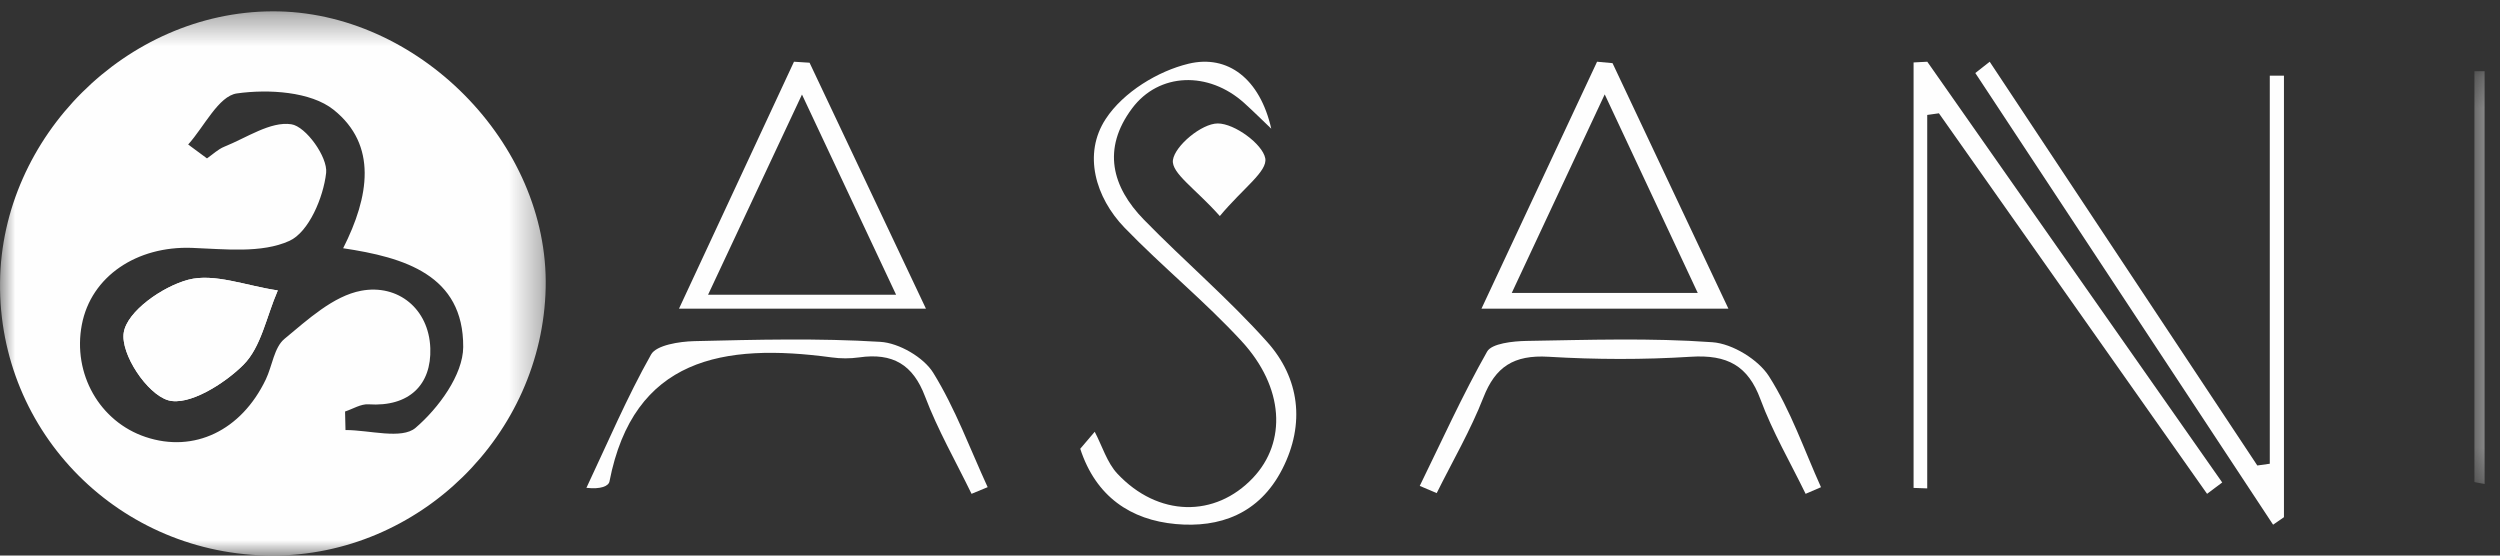 <?xml version="1.0" encoding="UTF-8"?>
<svg width="81px" height="18px" viewBox="0 0 81 18" version="1.1" xmlns="http://www.w3.org/2000/svg" xmlns:xlink="http://www.w3.org/1999/xlink">
    <rect x="0" y="0" width="81" height="18" fill="#333333" stroke="none"/>
    <!-- Generator: Sketch 55 (78076) - https://sketchapp.com -->
    <title>Group 27@2x</title>
    <desc>Created with Sketch.</desc>
    <defs>
        <polygon id="path-1" points="0 0.367 17.682 0.367 17.682 18 0 18"></polygon>
        <polygon id="path-3" points="0.086 0.307 0.501 0.307 0.501 13.683 0.086 13.683"></polygon>
    </defs>
    <g id="Page-2" stroke="none" stroke-width="1" fill="none" fill-rule="evenodd">
        <g id="Asani" transform="translate(-154, -97)">
            <g id="Group-27" transform="translate(154, 97)">
                <g id="Group-3">
                    <mask id="mask-2" fill="white">
                        <use xlink:href="#path-1"></use>
                    </mask>
                    <g id="Clip-2"></g>
                    <path d="M6.097,4.682 C6.3,4.832 6.503,4.982 6.706,5.132 C6.892,5.004 7.063,4.836 7.268,4.753 C7.99,4.464 8.764,3.925 9.438,4.026 C9.911,4.096 10.623,5.092 10.567,5.601 C10.478,6.399 10.004,7.52 9.376,7.805 C8.472,8.214 7.282,8.07 6.218,8.031 C4.434,7.966 2.952,8.951 2.652,10.517 C2.347,12.11 3.227,13.66 4.719,14.159 C6.285,14.683 7.817,13.954 8.612,12.294 C8.822,11.855 8.881,11.258 9.215,10.981 C9.971,10.355 10.801,9.589 11.702,9.42 C12.896,9.197 13.897,10.005 13.942,11.282 C13.984,12.463 13.26,13.188 11.94,13.1 C11.693,13.083 11.433,13.25 11.18,13.333 C11.184,13.533 11.189,13.733 11.194,13.933 C11.971,13.933 13.015,14.245 13.464,13.862 C14.208,13.225 15.002,12.144 15.008,11.245 C15.022,8.906 13.094,8.339 11.118,8.043 C11.966,6.367 12.233,4.698 10.811,3.558 C10.071,2.965 8.698,2.883 7.675,3.027 C7.083,3.11 6.619,4.101 6.097,4.682 M8.822,18 C3.891,17.994 -0.055,14.034 0.001,9.144 C0.054,4.423 4.105,0.39 8.818,0.367 C13.525,0.344 17.782,4.644 17.68,9.32 C17.576,14.089 13.579,18.006 8.822,18" id="Fill-1" fill="#FEFEFE" mask="url(#mask-2)"></path>
                </g>
                <path d="M62.444,2 C65.629,6.544 68.815,11.088 72,15.632 C71.836,15.755 71.673,15.877 71.509,16 C68.614,11.89 65.717,7.78 62.821,3.671 C62.695,3.689 62.568,3.707 62.442,3.724 L62.442,15.824 C62.294,15.819 62.147,15.814 62,15.808 L62,2.023 C62.148,2.016 62.296,2.008 62.444,2" id="Fill-4" fill="#FEFEFE"></path>
                <path d="M64.466,2 C67.357,6.361 70.247,10.721 73.137,15.082 C73.272,15.063 73.406,15.044 73.541,15.025 L73.541,2.451 L74,2.452 L74,16.757 L73.648,17 C70.432,12.122 67.216,7.244 64,2.366 C64.156,2.244 64.311,2.122 64.466,2" id="Fill-6" fill="#FEFEFE"></path>
                <path d="M35.469,13.989 C35.708,14.446 35.87,14.991 36.2,15.344 C37.519,16.753 39.369,16.782 40.597,15.482 C41.694,14.322 41.609,12.552 40.227,11.053 C39.03,9.754 37.664,8.647 36.437,7.379 C35.489,6.398 35.082,4.986 35.825,3.854 C36.397,2.981 37.523,2.302 38.507,2.065 C39.78,1.758 40.822,2.55 41.189,4.17 C40.898,3.893 40.612,3.608 40.314,3.339 C39.159,2.297 37.551,2.345 36.68,3.511 C35.696,4.827 36.032,6.061 37.061,7.116 C38.375,8.463 39.806,9.679 41.062,11.085 C42.1,12.247 42.298,13.726 41.548,15.195 C40.8,16.661 39.505,17.108 38.094,16.979 C36.641,16.847 35.506,16.095 35,14.54 C35.157,14.356 35.313,14.173 35.469,13.989" id="Fill-8" fill="#FEFEFE"></path>
                <path d="M29.034,9.55 C28.009,7.369 27.088,5.41 25.984,3.063 C24.867,5.443 23.942,7.416 22.941,9.55 L29.034,9.55 Z M26.23,2.032 C27.448,4.606 28.666,7.18 30,10 L22,10 C23.273,7.265 24.499,4.632 25.725,2 C25.893,2.011 26.062,2.021 26.23,2.032 L26.23,2.032 Z" id="Fill-10" fill="#FEFEFE"></path>
                <path d="M48.981,9.491 L55.007,9.491 C53.992,7.324 53.079,5.375 51.993,3.058 C50.88,5.436 49.956,7.408 48.981,9.491 M52.246,2.046 C53.458,4.615 54.67,7.184 56,10 L48,10 C49.279,7.269 50.512,4.635 51.745,2 C51.913,2.015 52.079,2.03 52.246,2.046" id="Fill-12" fill="#FEFEFE"></path>
                <path d="M58.502,16 C58.006,14.98 57.427,13.989 57.037,12.934 C56.637,11.853 55.97,11.483 54.78,11.559 C53.25,11.656 51.702,11.651 50.171,11.559 C49.041,11.492 48.45,11.888 48.063,12.877 C47.647,13.941 47.061,14.946 46.549,15.977 C46.366,15.899 46.183,15.821 46,15.743 C46.714,14.285 47.383,12.803 48.184,11.389 C48.332,11.129 49.015,11.054 49.453,11.046 C51.464,11.013 53.482,10.944 55.48,11.088 C56.134,11.134 56.973,11.654 57.316,12.193 C58.024,13.306 58.455,14.578 59,15.785 C58.834,15.857 58.668,15.928 58.502,16" id="Fill-14" fill="#FEFEFE"></path>
                <path d="M31.478,16 C30.968,14.95 30.38,13.926 29.97,12.842 C29.581,11.814 28.927,11.423 27.832,11.58 C27.542,11.621 27.236,11.62 26.946,11.58 C23.436,11.107 20.526,11.595 19.747,15.599 C19.718,15.748 19.471,15.859 19,15.806 C19.684,14.357 20.31,12.879 21.097,11.483 C21.267,11.182 22.01,11.065 22.494,11.053 C24.504,11.005 26.522,10.953 28.524,11.076 C29.131,11.113 29.93,11.581 30.237,12.079 C30.955,13.241 31.428,14.54 32,15.784 C31.826,15.856 31.652,15.928 31.478,16" id="Fill-16" fill="#FEFEFE"></path>
                <path d="M39.522,7 C38.738,6.116 37.942,5.609 38.003,5.183 C38.071,4.72 38.934,4.002 39.453,4 C39.999,3.998 40.906,4.668 40.994,5.126 C41.076,5.552 40.286,6.085 39.522,7" id="Fill-18" fill="#FEFEFE"></path>
                <g id="Group-22" transform="translate(80, 2)">
                    <mask id="mask-4" fill="white">
                        <use xlink:href="#path-3"></use>
                    </mask>
                    <g id="Clip-21"></g>
                    <path d="M0.171,13.619 L0.171,0.308 C0.281,0.308 0.391,0.308 0.501,0.307 L0.501,13.683 C0.391,13.662 0.281,13.641 0.171,13.619" id="Fill-20" fill="#FEFEFE" mask="url(#mask-4)"></path>
                </g>
                <path d="M9,9.41 C7.969,9.26 6.943,8.84 6.096,9.065 C5.26,9.288 4.12,10.088 4.01,10.773 C3.899,11.459 4.759,12.766 5.449,12.968 C6.105,13.161 7.261,12.442 7.883,11.823 C8.462,11.246 8.626,10.272 9,9.41" id="Fill-23" fill="#FEFEFE"></path>
                <path d="M9,9.41 C8.626,10.272 8.462,11.246 7.883,11.823 C7.261,12.442 6.105,13.161 5.449,12.968 C4.759,12.766 3.899,11.459 4.01,10.773 C4.12,10.088 5.26,9.288 6.096,9.065 C6.943,8.84 7.969,9.26 9,9.41" id="Fill-25" fill="#FEFEFE"></path>
            </g>
        </g>
    </g>
</svg>